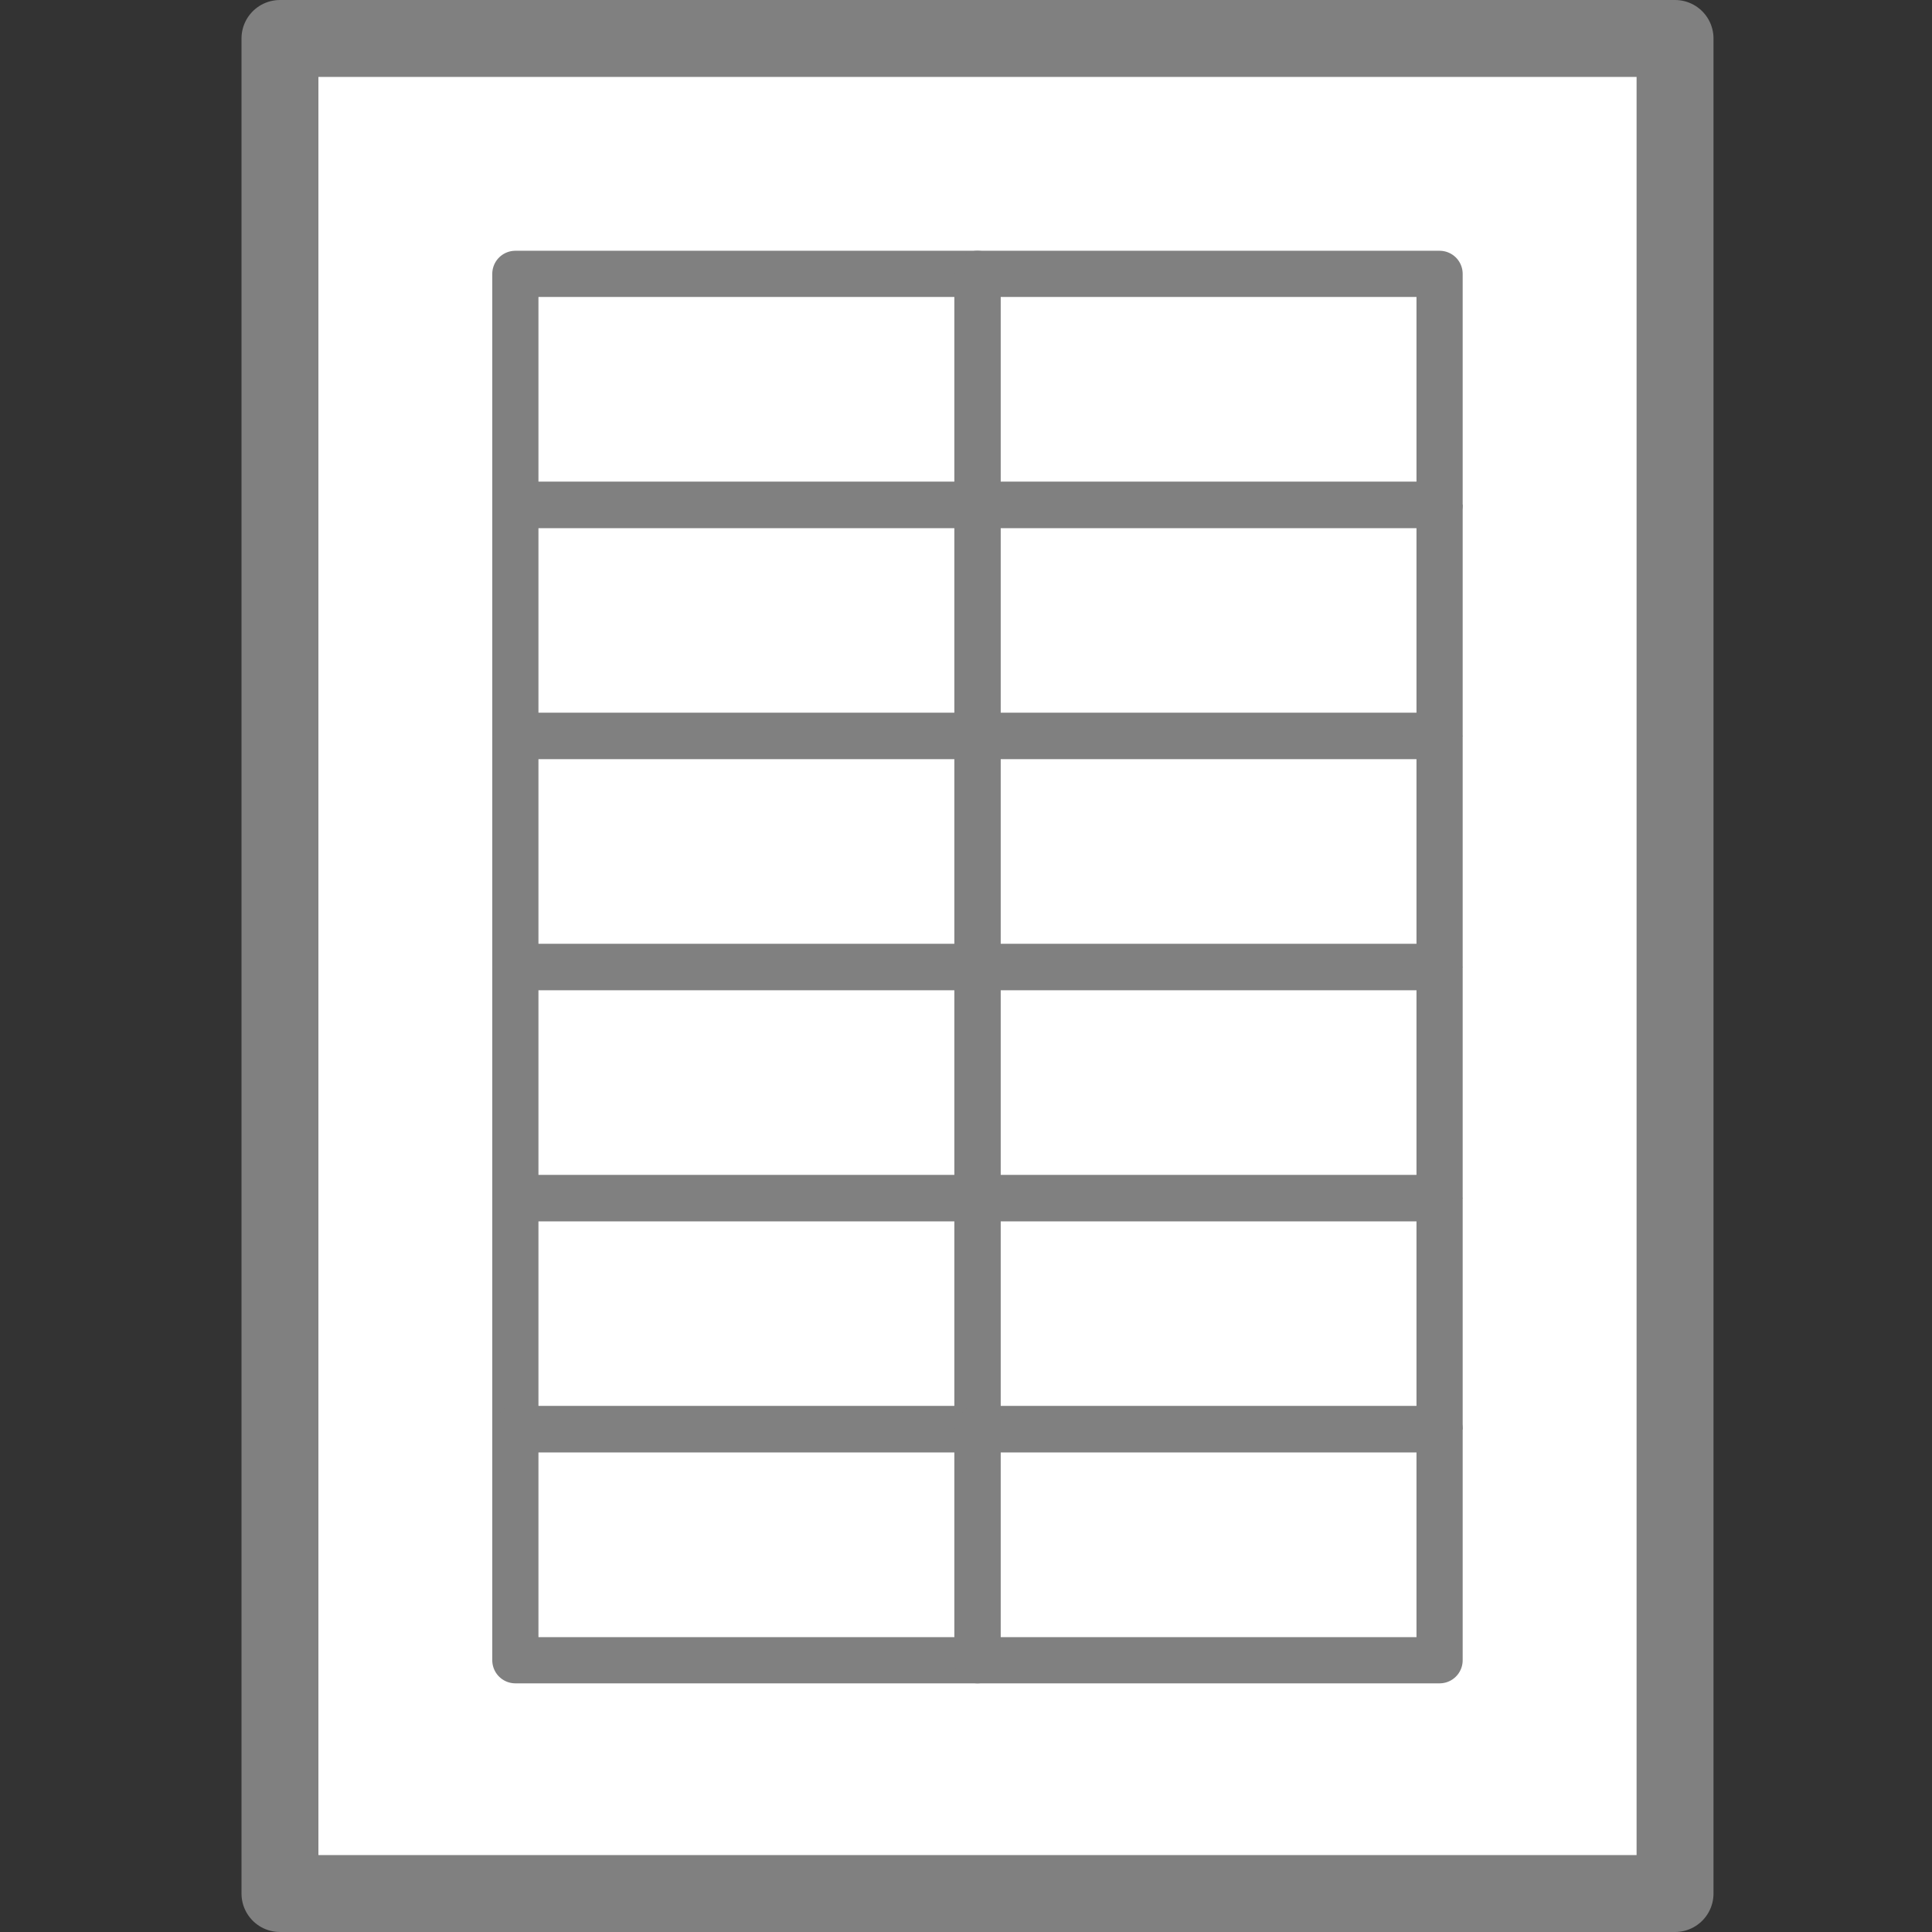 <?xml version="1.0" encoding="UTF-8" standalone="no"?>
<!-- Created with Inkscape (http://www.inkscape.org/) -->

<svg
   xmlns:dc="http://purl.org/dc/elements/1.1/"
   xmlns:cc="http://creativecommons.org/ns#"
   xmlns:rdf="http://www.w3.org/1999/02/22-rdf-syntax-ns#"
   xmlns:svg="http://www.w3.org/2000/svg"
   xmlns="http://www.w3.org/2000/svg"
   xmlns:sodipodi="http://sodipodi.sourceforge.net/DTD/sodipodi-0.dtd"
   xmlns:inkscape="http://www.inkscape.org/namespaces/inkscape"
   width="64"
   height="64"
   id="svg2"
   version="1.1"
   inkscape:version="0.91 r13725"
   sodipodi:docname="labelmakr-icon.svg"
   inkscape:export-filename="/home/amarcuse/site/hackerlogos/www/logos/labelmakr/labelmakr-120x60.png"
   inkscape:export-xdpi="90"
   inkscape:export-ydpi="90"
   viewBox="0 0 32 32">
  <rect x="0" y="0" width="32" height="32" fill="#333333" stroke="none"/>
  <defs
     id="defs4" />
  <sodipodi:namedview
     id="base"
     pagecolor="#ffffff"
     bordercolor="#666666"
     borderopacity="1.0"
     inkscape:pageopacity="0.0"
     inkscape:pageshadow="2"
     inkscape:zoom="14.359375"
     inkscape:cx="32"
     inkscape:cy="32"
     inkscape:document-units="px"
     inkscape:current-layer="layer3"
     showgrid="true"
     inkscape:window-width="1855"
     inkscape:window-height="1056"
     inkscape:window-x="65"
     inkscape:window-y="24"
     inkscape:window-maximized="1"
     objecttolerance="1"
     gridtolerance="1"
     guidetolerance="1">
    <inkscape:grid
       type="xygrid"
       id="grid3761"
       empspacing="5"
       visible="true"
       enabled="false"
       snapvisiblegridlinesonly="true" />
  </sodipodi:namedview>
  <g
     inkscape:groupmode="layer"
     id="layer3"
     inkscape:label="Icon"
     transform="translate(0,-28)">
    <rect
       style="fill:#ffffff;stroke:#808080;stroke-width:1.274;stroke-linecap:square;stroke-linejoin:round;stroke-miterlimit:0;stroke-dasharray:none;stroke-opacity:1;fill-opacity:1"
       id="rect3800"
       width="23.107"
       height="30.726"
       x="4.637"
       y="28.637" />
    <rect
       style="fill:none;stroke:#808080;stroke-width:0.765;stroke-linecap:square;stroke-linejoin:round;stroke-miterlimit:0;stroke-dasharray:none;stroke-opacity:1"
       id="rect3802"
       width="7.654"
       height="3.827"
       x="8.536"
       y="32.536" />
    <rect
       style="fill:none;stroke:#808080;stroke-width:0.765;stroke-linecap:square;stroke-linejoin:round;stroke-miterlimit:0;stroke-dasharray:none;stroke-opacity:1"
       id="rect3802-6"
       width="7.654"
       height="3.827"
       x="16.19"
       y="32.536" />
    <rect
       style="fill:none;stroke:#808080;stroke-width:0.765;stroke-linecap:square;stroke-linejoin:miter;stroke-miterlimit:0;stroke-dasharray:none;stroke-opacity:1"
       id="rect3802-5"
       width="7.654"
       height="3.827"
       x="8.536"
       y="36.363" />
    <rect
       style="fill:none;stroke:#808080;stroke-width:0.765;stroke-linecap:square;stroke-linejoin:miter;stroke-miterlimit:0;stroke-dasharray:none;stroke-opacity:1"
       id="rect3802-63"
       width="7.654"
       height="3.827"
       x="16.19"
       y="36.363" />
    <rect
       style="fill:none;stroke:#808080;stroke-width:0.765;stroke-linecap:square;stroke-linejoin:miter;stroke-miterlimit:0;stroke-dasharray:none;stroke-opacity:1"
       id="rect3802-0"
       width="7.654"
       height="3.827"
       x="8.536"
       y="40.19" />
    <rect
       style="fill:none;stroke:#808080;stroke-width:0.765;stroke-linecap:square;stroke-linejoin:miter;stroke-miterlimit:0;stroke-dasharray:none;stroke-opacity:1"
       id="rect3802-6-7"
       width="7.654"
       height="3.827"
       x="16.19"
       y="40.19" />
    <rect
       style="fill:none;stroke:#808080;stroke-width:0.765;stroke-linecap:square;stroke-linejoin:miter;stroke-miterlimit:0;stroke-dasharray:none;stroke-opacity:1"
       id="rect3802-5-6"
       width="7.654"
       height="3.827"
       x="8.536"
       y="44.018" />
    <rect
       style="fill:none;stroke:#808080;stroke-width:0.765;stroke-linecap:square;stroke-linejoin:miter;stroke-miterlimit:0;stroke-dasharray:none;stroke-opacity:1"
       id="rect3802-63-9"
       width="7.654"
       height="3.827"
       x="16.19"
       y="44.018" />
    <rect
       style="fill:none;stroke:#808080;stroke-width:0.765;stroke-linecap:square;stroke-linejoin:miter;stroke-miterlimit:0;stroke-dasharray:none;stroke-opacity:1"
       id="rect3802-7"
       width="7.654"
       height="3.827"
       x="8.536"
       y="47.845" />
    <rect
       style="fill:none;stroke:#808080;stroke-width:0.765;stroke-linecap:square;stroke-linejoin:miter;stroke-miterlimit:0;stroke-dasharray:none;stroke-opacity:1"
       id="rect3802-6-9"
       width="7.654"
       height="3.827"
       x="16.19"
       y="47.845" />
    <rect
       style="fill:none;stroke:#808080;stroke-width:0.765;stroke-linecap:square;stroke-linejoin:round;stroke-miterlimit:0;stroke-dasharray:none;stroke-opacity:1"
       id="rect3802-5-8"
       width="7.654"
       height="3.827"
       x="8.536"
       y="51.672" />
    <rect
       style="fill:none;stroke:#808080;stroke-width:0.765;stroke-linecap:square;stroke-linejoin:round;stroke-miterlimit:0;stroke-dasharray:none;stroke-opacity:1"
       id="rect3802-63-7"
       width="7.654"
       height="3.827"
       x="16.19"
       y="51.672" />
  </g>
  <g
     inkscape:groupmode="layer"
     id="layer2"
     inkscape:label="Outer Glow"
     transform="translate(0,-28)" />
  <g
     inkscape:label="Text"
     inkscape:groupmode="layer"
     id="layer1"
     transform="translate(0,-1020.362)"
     style="display:inline" />
</svg>
